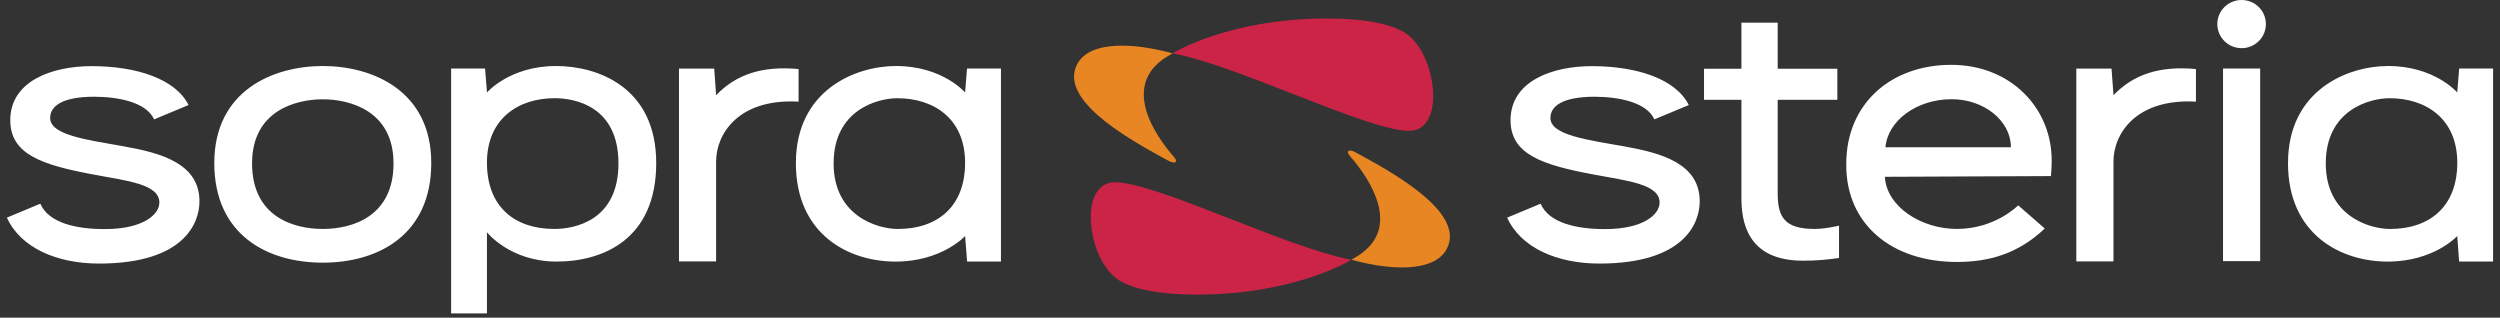 <svg width="181" height="23" viewBox="0 0 181 23" fill="none" xmlns="http://www.w3.org/2000/svg">
<rect x="0" y="0" width="181" height="23" fill="#333333" stroke="none"/>
<path d="M165.652 11.804C165.652 6.559 169.925 4.779 172.897 4.779C176.268 4.779 177.905 6.696 177.905 6.696L178.044 4.963H180.5V18.934H178.039L177.905 17.089C177.905 17.089 176.222 18.939 172.866 18.939C169.496 18.939 165.651 16.998 165.651 11.804H165.652ZM168.386 11.832C168.386 15.63 171.54 16.577 173.037 16.577C175.892 16.577 177.907 14.976 177.907 11.778C177.907 8.577 175.616 7.111 173.009 7.111C171.531 7.111 168.386 7.975 168.386 11.833V11.832ZM160.948 4.962H163.636V18.907H160.947L160.948 4.962ZM126.079 7.224H123.371V4.977H126.079V1.642H128.705V4.977H133.023V7.224H128.705V13.993C128.705 15.687 129.18 16.575 131.367 16.575C132.205 16.575 133.145 16.335 133.145 16.335V18.678C132.233 18.801 131.569 18.874 130.534 18.874C126.4 18.874 126.079 15.92 126.079 14.302V7.224V7.224Z" fill="white"/>
<path d="M162.292 6.91414e-05C163.263 6.91414e-05 164.05 0.781 164.05 1.743C164.05 2.706 163.263 3.487 162.292 3.487C161.32 3.487 160.534 2.706 160.534 1.743C160.534 0.781 161.32 6.91414e-05 162.292 6.91414e-05Z" fill="white"/>
<path d="M117.617 10.601C114.911 10.122 112.25 9.787 112.25 8.535C112.25 7.72 113.066 7.004 115.434 7.004C117.195 7.004 119.226 7.406 119.776 8.643L122.271 7.605C121.316 5.703 118.492 4.789 115.246 4.789C112.41 4.789 109.364 5.854 109.364 8.701C109.364 11.167 111.629 11.934 115.361 12.631C117.856 13.098 120.155 13.333 120.155 14.666C120.155 15.508 119.024 16.586 116.195 16.586C114.185 16.586 112.158 16.167 111.539 14.748L109.118 15.756C110.109 17.947 112.742 19.082 115.793 19.082C121.882 19.082 123.059 16.208 123.059 14.579C123.059 11.861 120.334 11.084 117.616 10.602L117.617 10.601ZM145.59 10.66C145.59 8.763 143.664 7.183 141.299 7.183C138.769 7.183 136.675 8.732 136.507 10.66H145.59H145.59ZM133.67 11.857C133.67 7.495 136.919 4.694 141.263 4.694C145.578 4.694 148.542 7.82 148.542 11.616C148.542 11.616 148.542 12.209 148.486 12.748L136.465 12.8C136.58 14.953 139.088 16.575 141.676 16.575C144.464 16.575 146.117 14.866 146.117 14.866L148.041 16.543C146.089 18.4 143.96 18.965 141.678 18.965C136.938 18.965 133.67 16.221 133.67 11.966V11.859V11.857ZM158.986 7.36V4.999C156.331 4.757 154.468 5.387 153.017 6.892L152.875 4.968H150.325V18.925H153.015V11.693C153.015 9.677 154.654 7.118 158.986 7.358V7.36Z" fill="white"/>
<path d="M23.37 16.576C21.16 16.576 18.249 15.629 18.249 11.831C18.249 7.973 21.477 7.189 23.37 7.189C25.264 7.189 28.491 7.973 28.491 11.831C28.489 15.63 25.579 16.576 23.369 16.576H23.37ZM23.37 4.78C19.773 4.78 15.515 6.561 15.515 11.805C15.515 16.998 19.348 19.017 23.37 19.017C27.395 19.017 31.223 16.998 31.223 11.805C31.223 6.56 26.968 4.78 23.371 4.78H23.37ZM8.998 10.601C6.291 10.121 3.631 9.787 3.631 8.535C3.631 7.72 4.444 7.003 6.813 7.003C8.574 7.003 10.605 7.406 11.156 8.643L13.652 7.605C12.696 5.702 9.872 4.788 6.628 4.788C3.792 4.788 0.744 5.854 0.744 8.701C0.744 11.167 3.009 11.934 6.744 12.631C9.235 13.098 11.538 13.333 11.538 14.666C11.538 15.508 10.405 16.586 7.578 16.586C5.566 16.586 3.538 16.167 2.919 14.748L0.5 15.756C1.49 17.947 4.124 19.082 7.173 19.082C13.264 19.082 14.441 16.208 14.441 14.579C14.441 11.861 11.716 11.084 8.997 10.602L8.998 10.601ZM57.818 7.359V4.999C55.163 4.757 53.299 5.387 51.846 6.892L51.709 4.968H49.158V18.925H51.846V11.693C51.846 9.677 53.488 7.118 57.817 7.358L57.818 7.359ZM57.622 11.804C57.622 6.559 61.896 4.779 64.867 4.779C68.238 4.779 69.873 6.696 69.873 6.696L70.012 4.963H72.469V18.934H70.019L69.873 17.089C69.873 17.089 68.191 18.939 64.836 18.939C61.467 18.939 57.621 16.998 57.621 11.804H57.622ZM60.353 11.832C60.353 15.63 63.51 16.577 65.006 16.577C67.861 16.577 69.873 14.976 69.873 11.778C69.873 8.577 67.586 7.111 64.978 7.111C63.5 7.111 60.354 7.975 60.354 11.833L60.353 11.832ZM40.292 18.938C36.924 18.938 35.255 16.815 35.255 16.815V22.689H32.66V4.964H35.118L35.257 6.697C35.257 6.697 36.892 4.78 40.264 4.78C43.234 4.78 47.51 6.281 47.51 11.805C47.51 17.328 43.661 18.938 40.293 18.938H40.292ZM40.153 7.11C37.544 7.11 35.255 8.577 35.255 11.778C35.255 14.978 37.268 16.576 40.125 16.576C41.619 16.576 44.776 15.974 44.776 11.831C44.776 7.688 41.628 7.109 40.152 7.109L40.153 7.11Z" fill="white"/>
<path d="M98.379 18.479C98.23 18.576 98.051 18.688 97.888 18.78L97.836 18.81L97.886 18.816C101.099 19.691 104.279 19.659 104.891 17.669C105.681 15.103 100.57 12.351 98.157 11.038C97.641 10.757 97.416 10.932 97.746 11.309C99.269 13.049 101.438 16.47 98.378 18.48L98.379 18.479Z" fill="#E88623"/>
<path d="M97.84 18.807C97.84 18.807 93.795 21.329 86.654 21.329C83.888 21.329 81.559 20.909 80.575 19.949C79.536 18.938 78.975 17.232 78.975 15.667C78.975 14.324 79.538 13.195 80.71 13.195C83.719 13.195 93.097 17.924 97.84 18.808L97.84 18.807Z" fill="#CC2447"/>
<path d="M84.357 4.188C84.505 4.091 84.686 3.979 84.848 3.887L84.898 3.857L84.848 3.851C81.636 2.977 78.453 3.009 77.843 4.998C77.052 7.564 82.165 10.316 84.576 11.629C85.095 11.909 85.318 11.734 84.99 11.358C83.466 9.617 81.296 6.196 84.358 4.186L84.357 4.188Z" fill="#E88623"/>
<path d="M84.895 3.859C84.895 3.859 88.942 1.338 96.083 1.338C98.848 1.338 101.177 1.758 102.162 2.718C103.199 3.731 103.761 5.433 103.761 7.001C103.761 8.344 103.199 9.473 102.027 9.473C99.018 9.473 89.641 4.743 84.895 3.859H84.895Z" fill="#CC2447"/>
</svg>
